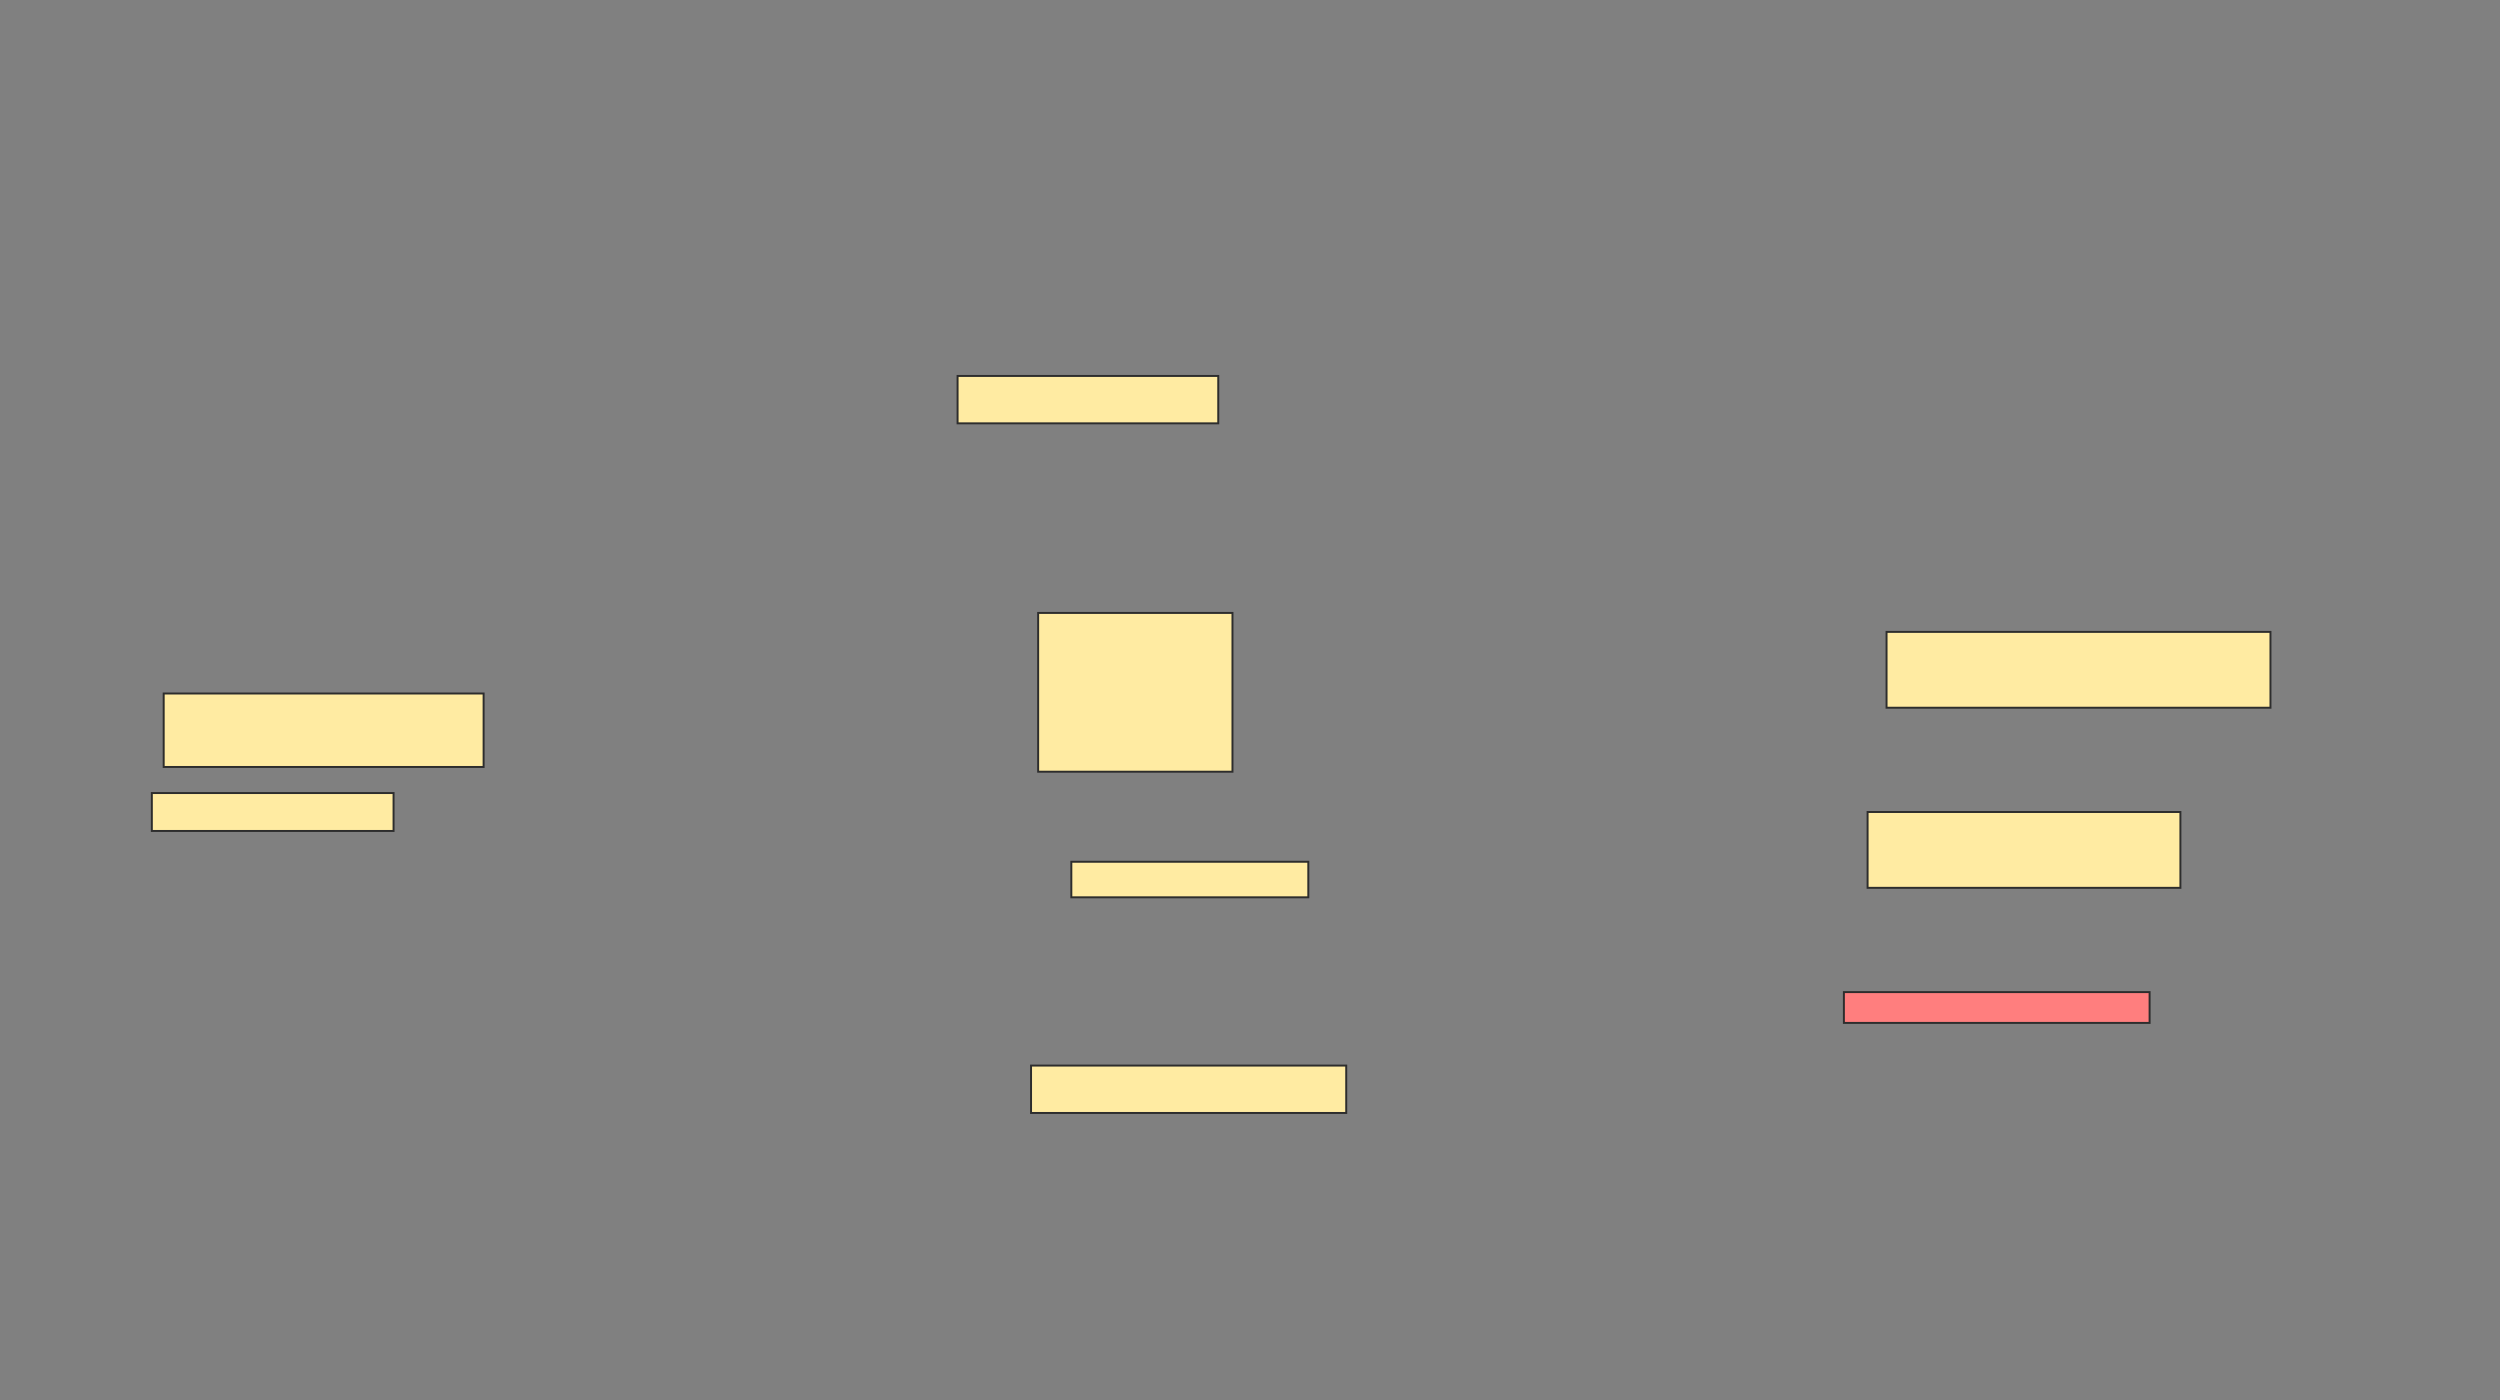 <svg xmlns="http://www.w3.org/2000/svg" width="1271" height="712">
 <rect width="100%" height="100%" fill="#808080" stroke="none"/>
 <!-- Created with Image Occlusion Enhanced -->
 <g>
  <title>Labels</title>
 </g>
 <g>
  <title>Masks</title>
  <rect id="8dddc4736511420ea25a8c16b05e67d9-ao-1" height="24.096" width="132.53" y="191.132" x="486.831" stroke="#2D2D2D" fill="#FFEBA2"/>
  <rect id="8dddc4736511420ea25a8c16b05e67d9-ao-2" height="80.723" width="98.795" y="311.614" x="527.795" stroke="#2D2D2D" fill="#FFEBA2"/>
  <rect id="8dddc4736511420ea25a8c16b05e67d9-ao-3" height="18.072" width="120.482" y="438.12" x="544.663" stroke="#2D2D2D" fill="#FFEBA2"/>
  <rect id="8dddc4736511420ea25a8c16b05e67d9-ao-4" height="24.096" width="160.241" y="541.735" x="524.181" stroke="#2D2D2D" fill="#FFEBA2"/>
  <rect id="8dddc4736511420ea25a8c16b05e67d9-ao-5" height="38.554" width="195.181" y="321.253" x="959.12" stroke="#2D2D2D" fill="#FFEBA2"/>
  <rect id="8dddc4736511420ea25a8c16b05e67d9-ao-6" height="38.554" width="159.036" y="412.819" x="949.482" stroke="#2D2D2D" fill="#FFEBA2"/>
  <rect id="8dddc4736511420ea25a8c16b05e67d9-ao-7" height="15.663" width="155.422" y="504.385" x="937.434" stroke="#2D2D2D" fill="#FF7E7E" class="qshape"/>
  <rect id="8dddc4736511420ea25a8c16b05e67d9-ao-8" height="37.349" width="162.651" y="352.578" x="83.217" stroke="#2D2D2D" fill="#FFEBA2"/>
  <rect id="8dddc4736511420ea25a8c16b05e67d9-ao-9" height="19.277" width="122.892" y="403.181" x="77.193" stroke="#2D2D2D" fill="#FFEBA2"/>
 </g>
</svg>